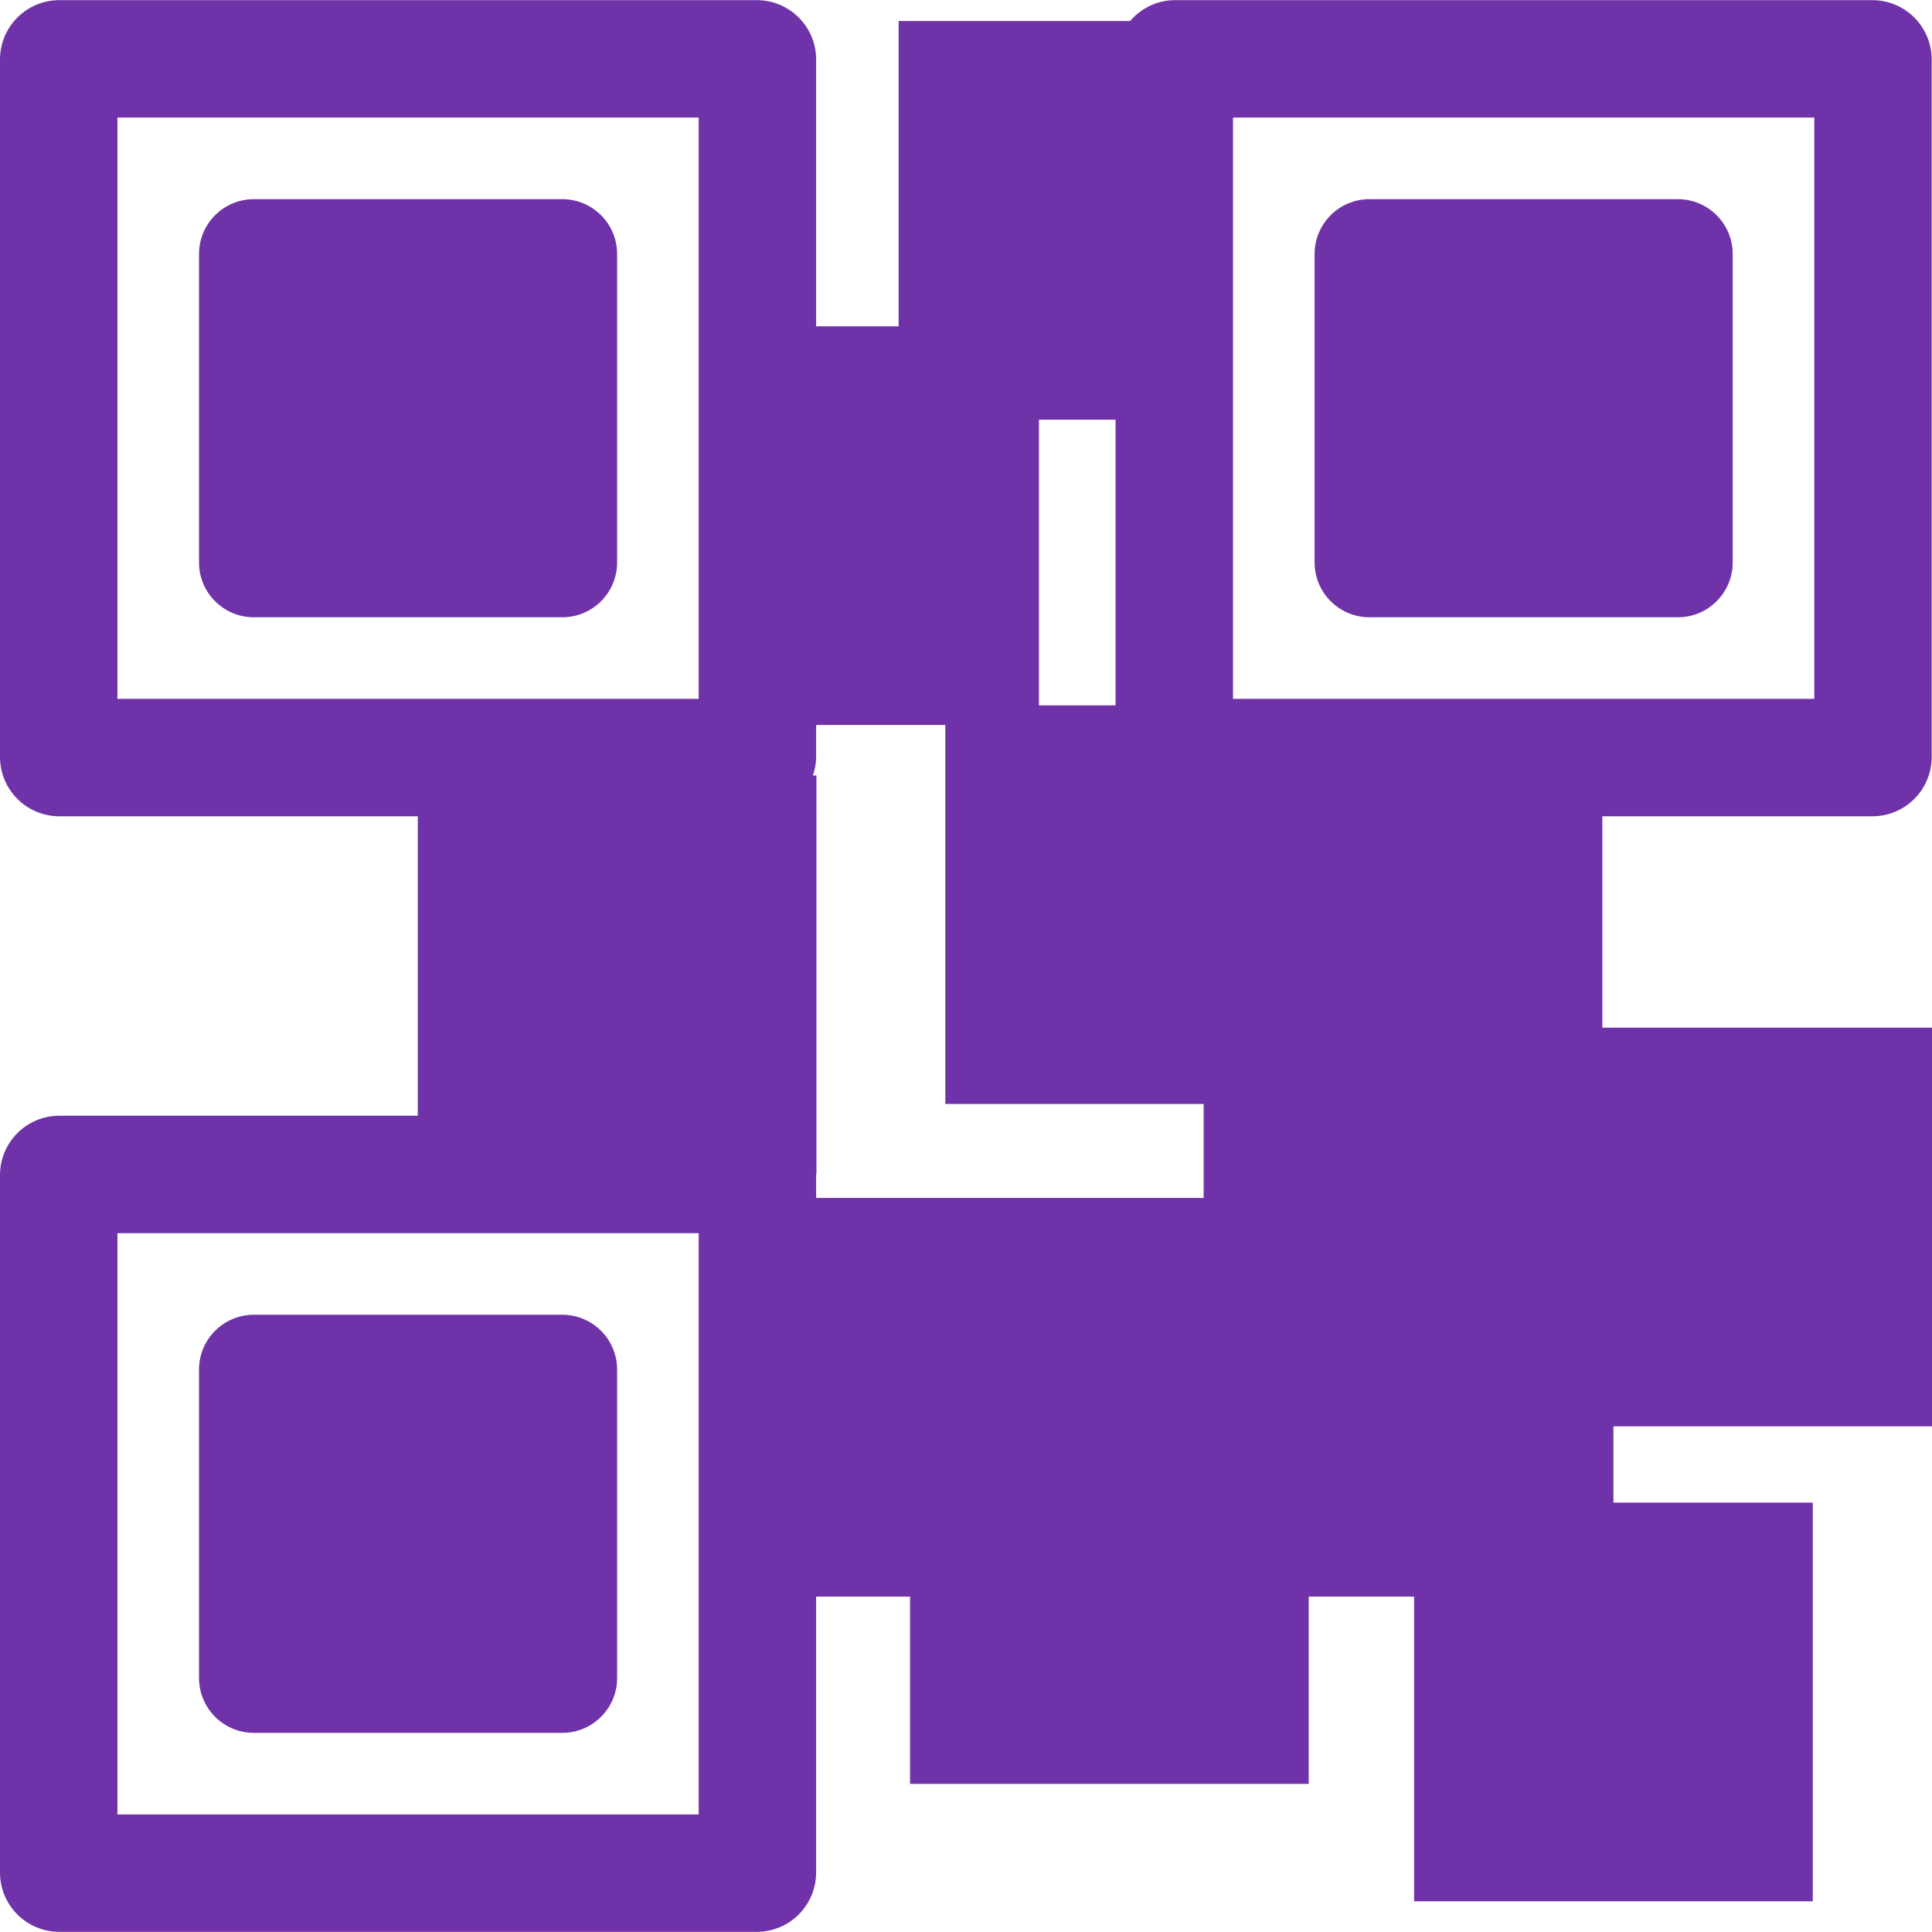 <?xml version="1.0" encoding="iso-8859-1"?>
<!-- Uploaded to: SVG Repo, www.svgrepo.com, Generator: SVG Repo Mixer Tools -->
<!DOCTYPE svg PUBLIC "-//W3C//DTD SVG 1.1//EN" "http://www.w3.org/Graphics/SVG/1.1/DTD/svg11.dtd">
<svg fill="#6f32a8" version="1.1" id="Capa_1" xmlns="http://www.w3.org/2000/svg" xmlns:xlink="http://www.w3.org/1999/xlink" 
	 width="800px" height="800px" viewBox="0 0 503.443 503.443"
	 xml:space="preserve">
<g>
	<g>
		<path d="M66.151,451.549h80.368c7.895,0,14.291-6.396,14.291-14.29v-80.368c0-7.889-6.396-14.29-14.291-14.29H66.151
			c-7.895,0-14.29,6.396-14.29,14.29v80.368C51.861,445.147,58.262,451.549,66.151,451.549z"/>
		<path d="M146.519,51.901H66.151c-7.895,0-14.29,6.395-14.29,14.29v80.368c0,7.889,6.395,14.291,14.29,14.291h80.368
			c7.895,0,14.291-6.396,14.291-14.291V66.191C160.809,58.302,154.407,51.901,146.519,51.901z"/>
		<path d="M437.219,51.901h-80.368c-7.895,0-14.29,6.395-14.29,14.29v80.368c0,7.889,6.396,14.291,14.29,14.291h80.368
			c7.895,0,14.29-6.396,14.29-14.291V66.191C451.509,58.302,445.107,51.901,437.219,51.901z"/>
		<path d="M417.53,212.71h70.368c8.544,0,15.465-6.928,15.465-15.465V15.505c0-8.543-6.928-15.465-15.465-15.465H306.165
			c-4.694,0-8.844,2.136-11.683,5.435h-60.319v79.56H212.67V15.505c0-8.543-6.928-15.465-15.465-15.465H15.465
			C6.921,0.04,0,6.961,0,15.505v181.733c0,8.543,6.928,15.472,15.465,15.472h93.397v78.03H15.465C6.921,290.74,0,297.661,0,306.205
			v181.733c0,8.544,6.928,15.465,15.465,15.465h181.733c8.543,0,15.465-6.928,15.465-15.465v-71.897h24.48v48.801h103.881v-48.801
			h27.461v79.4h103.887V391.561h-51.94v-19.89h83.012V267.79H417.53V212.71z M321.3,30.64h151.47v151.47H321.3V30.64z
			 M290.7,183.799h-19.97v-74.443h19.97V183.799z M30.6,182.11V30.64h151.47v151.47H30.6z M182.07,472.81H30.6V321.34h151.47V472.81
			z M212.67,312.16v-5.955c0-0.086-0.024-0.159-0.024-0.245h0.104V202.079h-0.924c0.502-1.53,0.845-3.139,0.845-4.834v-8.33h33.66
			v98.765h67.32v24.48H212.67z"/>
	</g>
</g>
</svg>